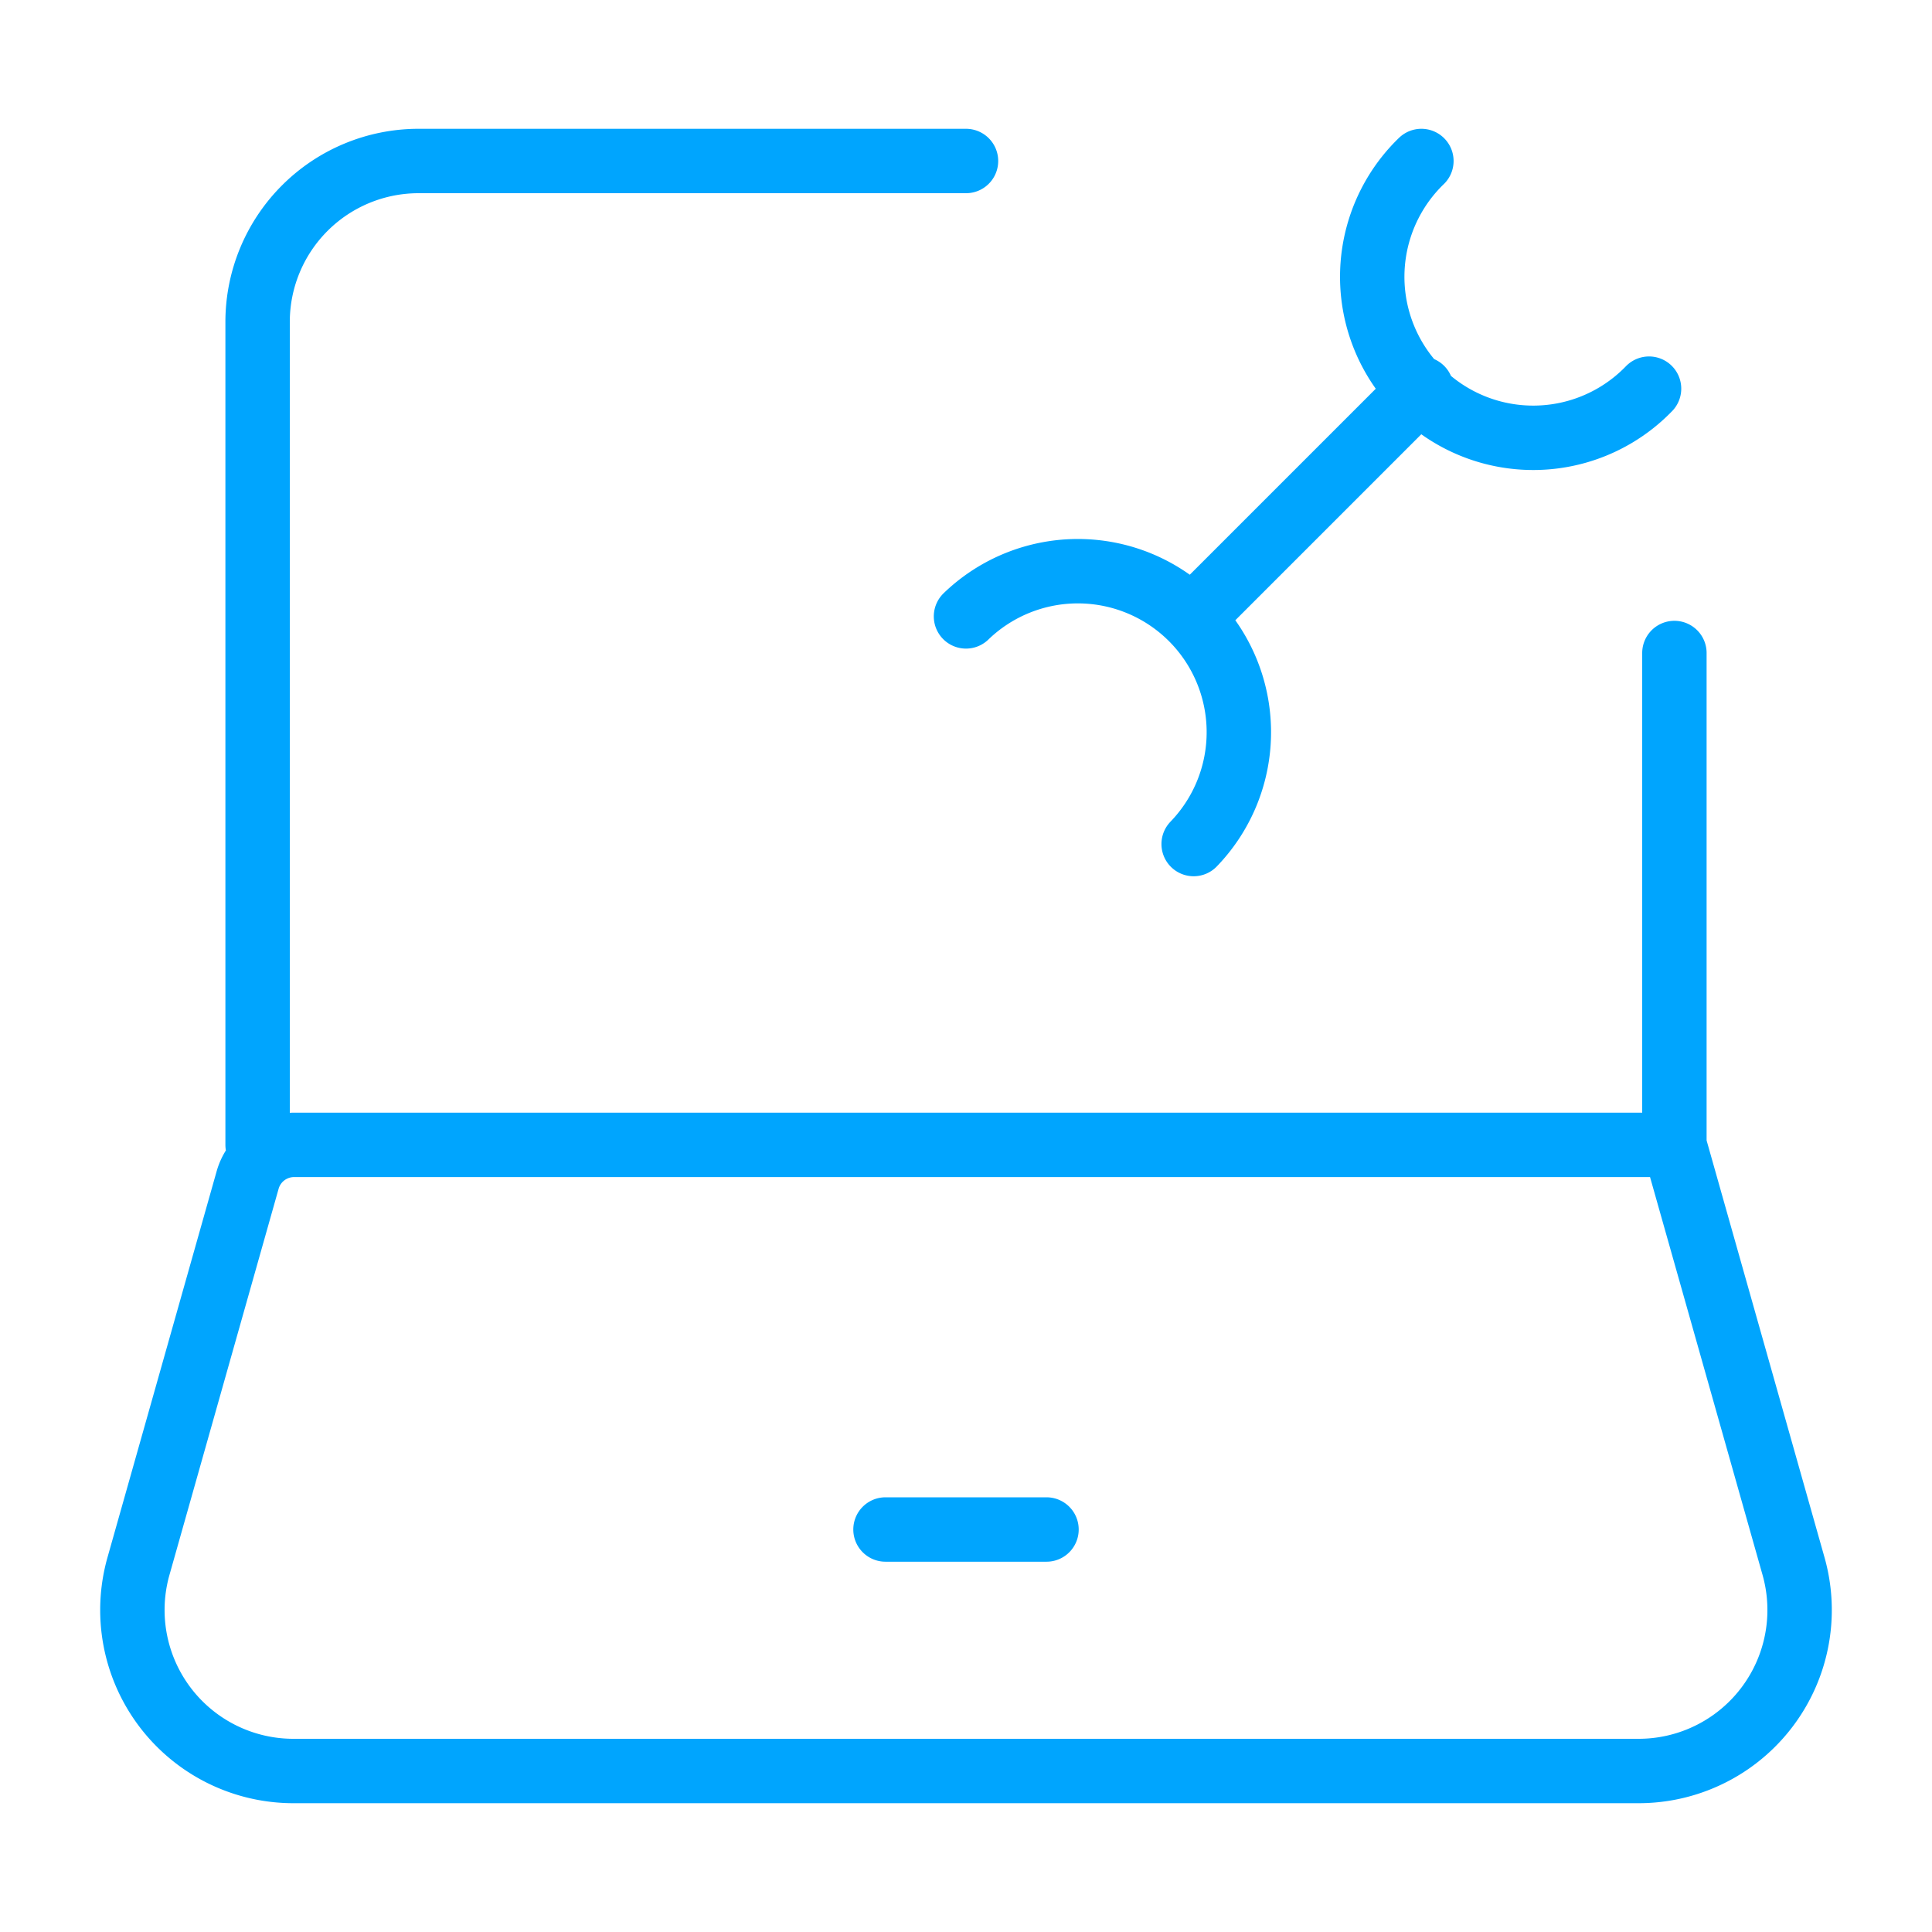 <?xml version="1.0" encoding="UTF-8"?><svg xmlns="http://www.w3.org/2000/svg" width="64px" height="64px" fill="none" stroke-width="0.8" viewBox="0 0 24 24" color="#00a5fe"><path stroke="#00a5fe" stroke-width="0.8" stroke-linecap="round" stroke-linejoin="round" d="M20.8 14.222H3.654a.6.6 0 0 0-.578.437L1.72 19.456A2 2 0 0 0 3.644 22h16.712a2 2 0 0 0 1.924-2.544l-1.48-5.234Zm0 0v-6.11M3.2 14.222V4a2 2 0 0 1 2-2H12M11 19h2M17.657 4.828l-2.829 2.829M20.485 4.828A2 2 0 1 1 17.657 2M14.828 10.485A2 2 0 0 0 12 7.657"></path></svg>